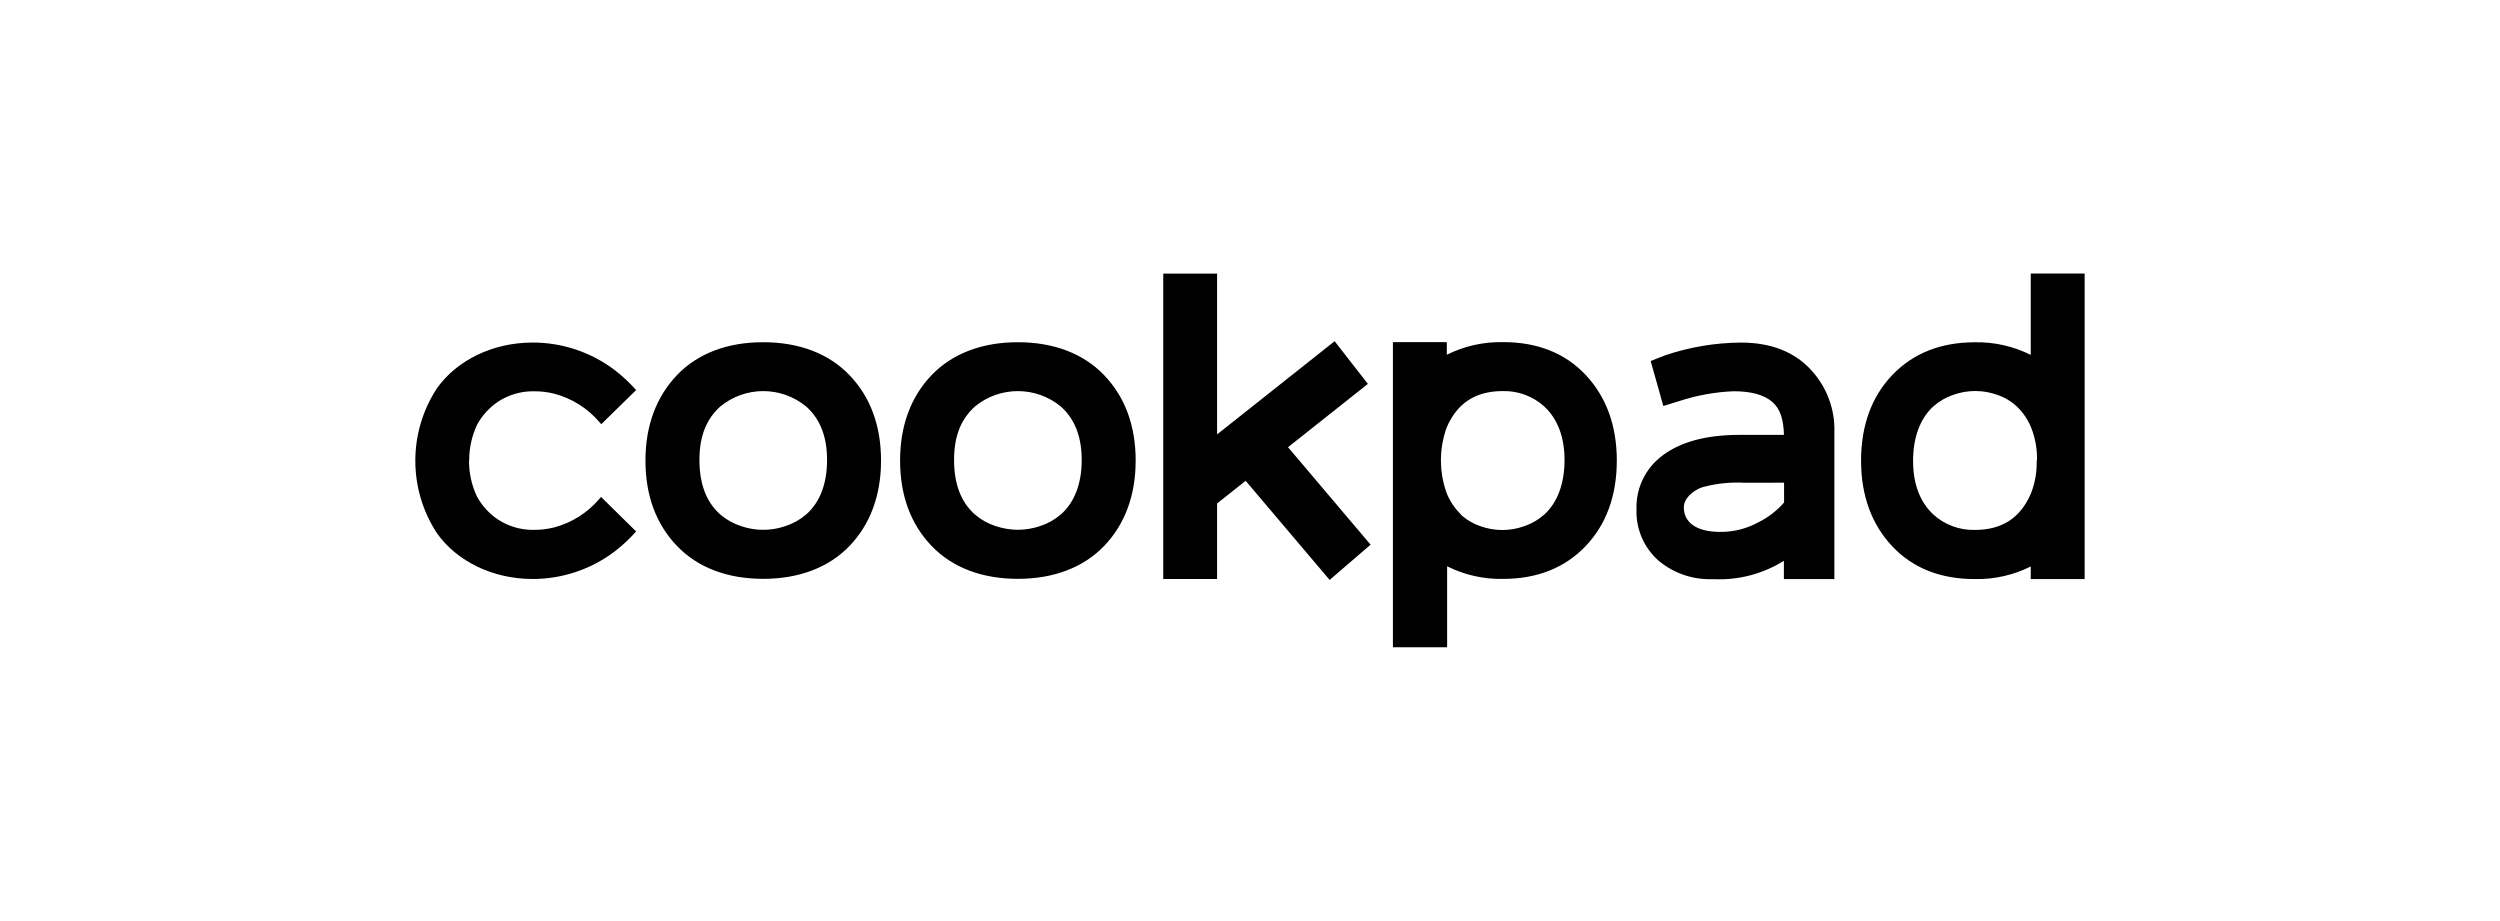 <svg height="70" viewBox="0 0 190 70" width="190" xmlns="http://www.w3.org/2000/svg"><path d="m126.595 26.99c-.403.139-1.142.45-1.142.45l.959 3.416.173-.053 1.007-.311c1.349-.446 2.754-.701 4.174-.757 1.324 0 2.308.273 2.922.805.614.532.859 1.327.892 2.511h-3.401c-2.495 0-4.457.527-5.834 1.572-1.295.961-2.032 2.497-1.972 4.106-.048 1.484.572 2.911 1.689 3.891 1.11.923 2.514 1.419 3.958 1.399h.249c1.87.082 3.72-.406 5.306-1.399v1.39h3.838v-11.174c.051-1.713-.562-3.38-1.713-4.653-1.281-1.437-3.089-2.147-5.387-2.147-1.945.012-3.875.335-5.718.954zm8.995 11.198c-.544.624-1.206 1.135-1.948 1.505-.74.404-1.558.648-2.399.714-2.072.139-3.272-.556-3.272-1.85 0-.68.676-1.251 1.348-1.509 1.058-.299 2.159-.42 3.257-.359l3.013-.005zm-21.382-12.185c-1.474-.03-2.933.299-4.25.958v-.958h-4.097v23.187h4.121v-6.152c1.318.66 2.777.989 4.25.958 2.591 0 4.701-.839 6.28-2.496s2.365-3.857 2.365-6.502c0-2.645-.796-4.83-2.365-6.502-1.569-1.672-3.684-2.496-6.28-2.496zm3.166 13.096c-.441.394-.956.695-1.516.886-1.084.395-2.274.395-3.358 0-.555-.188-1.063-.492-1.492-.891h.024c-.475-.458-.846-1.012-1.089-1.624-.576-1.606-.576-3.363 0-4.969.801-1.869 2.197-2.779 4.265-2.779 1.164-.03 2.294.388 3.157 1.169 1.022.958 1.54 2.329 1.54 4.078s-.518 3.206-1.53 4.13zm36.963-18.309v6.181c-1.318-.659-2.777-.988-4.25-.958-2.591 0-4.701.839-6.28 2.496s-2.365 3.857-2.365 6.502.796 4.83 2.365 6.502c1.569 1.672 3.684 2.496 6.28 2.496 1.474.03 2.933-.299 4.25-.958v.958h4.097v-23.22zm.451 14.217c.024.849-.123 1.695-.432 2.487-.801 1.869-2.197 2.779-4.265 2.779-1.164.031-2.294-.388-3.157-1.169-1.022-.958-1.54-2.329-1.54-4.078s.518-3.201 1.53-4.13c.441-.394.956-.695 1.516-.886 1.085-.391 2.273-.391 3.358 0 .555.188 1.063.492 1.492.891.475.458.846 1.012 1.089 1.624.309.79.455 1.634.432 2.482zm-53.356-9.075-8.933 7.082v-12.223h-4.092v23.211h4.092v-5.74l2.173-1.72 6.38 7.532 3.113-2.679-6.275-7.408 6.069-4.811zm-43.425.077c-2.715-.005-4.984.853-6.553 2.496-1.569 1.644-2.399 3.833-2.399 6.497s.816 4.844 2.399 6.493c1.583 1.648 3.838 2.496 6.553 2.496s4.984-.862 6.553-2.496c1.569-1.634 2.399-3.833 2.399-6.493s-.816-4.844-2.399-6.493c-1.583-1.648-3.838-2.501-6.553-2.501zm1.703 13.968c-1.104.386-2.307.386-3.411 0-.574-.189-1.105-.488-1.564-.882-1.046-.925-1.578-2.314-1.578-4.13 0-1.816.518-3.105 1.588-4.073 1.895-1.558 4.629-1.558 6.524 0 1.07.958 1.588 2.3 1.588 4.073 0 1.773-.533 3.201-1.578 4.126-.46.395-.993.697-1.569.886zm17.649-13.968c-2.715-.005-4.984.863-6.553 2.496-1.569 1.634-2.399 3.833-2.399 6.497s.816 4.844 2.399 6.493c1.583 1.648 3.838 2.496 6.553 2.496s4.984-.862 6.553-2.496c1.569-1.634 2.399-3.833 2.399-6.493s-.816-4.844-2.399-6.493c-1.583-1.648-3.838-2.501-6.553-2.501zm1.703 13.968c-.548.187-1.124.284-1.703.287-.581-.004-1.158-.101-1.708-.287-.574-.189-1.105-.488-1.564-.882-1.046-.925-1.578-2.314-1.578-4.13 0-1.816.518-3.105 1.588-4.073 1.895-1.558 4.629-1.558 6.524 0 1.07.958 1.588 2.3 1.588 4.073 0 1.773-.533 3.201-1.578 4.126-.46.395-.993.697-1.569.886zm-41.223-9.44c.824-.544 1.795-.824 2.782-.8.498-0.0.994.059 1.478.177 1.358.353 2.574 1.118 3.478 2.19l.12.134 2.648-2.592c-.485-.549-1.022-1.052-1.602-1.5-1.798-1.374-4.001-2.117-6.265-2.113-3.032 0-5.762 1.351-7.268 3.474-2.193 3.347-2.193 7.674 0 11.021 1.511 2.127 4.236 3.474 7.268 3.474 2.264.004 4.467-.739 6.265-2.113.58-.448 1.117-.95 1.602-1.5l-2.663-2.621-.12.134c-.904 1.072-2.12 1.837-3.478 2.19-.484.118-.98.177-1.478.177-.988.024-1.959-.256-2.782-.8-.651-.442-1.189-1.031-1.569-1.72-.407-.856-.615-1.793-.609-2.741l.014-.014c-.005-.946.203-1.881.609-2.736.38-.689.917-1.278 1.569-1.72z"/></svg>